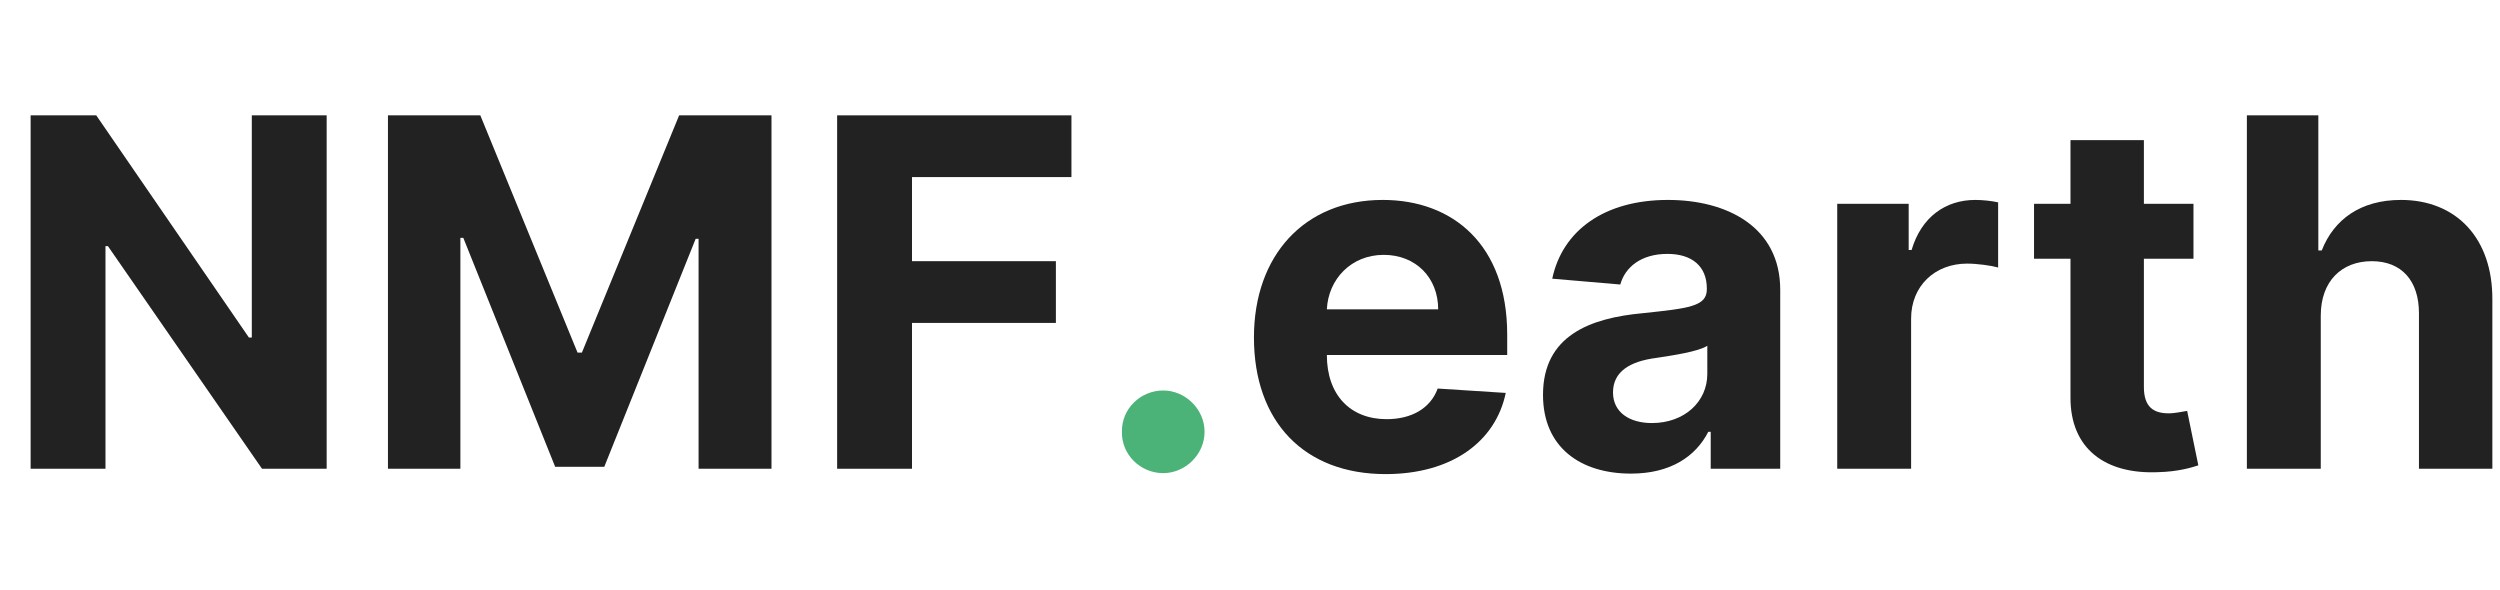 <?xml version="1.0" encoding="UTF-8" standalone="no"?>
<!DOCTYPE svg PUBLIC "-//W3C//DTD SVG 1.1//EN" "http://www.w3.org/Graphics/SVG/1.1/DTD/svg11.dtd">
<svg width="144" height="34" viewBox="0 0 144 34" version="1.1" xmlns="http://www.w3.org/2000/svg" xmlns:xlink="http://www.w3.org/1999/xlink" xml:space="preserve" xmlns:serif="http://www.serif.com/" style="fill-rule:evenodd;clip-rule:evenodd;stroke-linejoin:round;stroke-miterlimit:2;">
    <g id="NMF.earth">
        <g transform="matrix(1,0,0,1,0,27)">
            <g transform="matrix(28,0,0,28,0,0)">
                <path d="M0.672,-0.727L0.518,-0.727L0.518,-0.27L0.512,-0.27L0.198,-0.727L0.063,-0.727L0.063,0L0.217,0L0.217,-0.458L0.222,-0.458L0.539,0L0.672,0L0.672,-0.727Z" style="fill:rgb(34,34,34);fill-rule:nonzero;"/>
            </g>
            <g transform="matrix(28,0,0,28,20.582,0)">
                <path d="M0.063,-0.727L0.063,0L0.212,0L0.212,-0.475L0.218,-0.475L0.407,-0.004L0.508,-0.004L0.696,-0.473L0.702,-0.473L0.702,0L0.852,0L0.852,-0.727L0.662,-0.727L0.462,-0.239L0.453,-0.239L0.253,-0.727L0.063,-0.727Z" style="fill:rgb(34,34,34);fill-rule:nonzero;"/>
            </g>
            <g transform="matrix(28,0,0,28,46.455,0)">
                <path d="M0.063,0L0.217,0L0.217,-0.3L0.513,-0.3L0.513,-0.427L0.217,-0.427L0.217,-0.6L0.545,-0.6L0.545,-0.727L0.063,-0.727L0.063,0Z" style="fill:rgb(34,34,34);fill-rule:nonzero;"/>
            </g>
        </g>
        <g transform="matrix(1,0,0,1,62.831,27)">
            <g transform="matrix(28,0,0,28,0,0)">
                <path d="M0.149,0.009C0.194,0.009 0.234,-0.029 0.234,-0.076C0.234,-0.123 0.194,-0.161 0.149,-0.161C0.102,-0.161 0.063,-0.123 0.064,-0.076C0.063,-0.029 0.102,0.009 0.149,0.009Z" style="fill:rgb(75,179,119);fill-rule:nonzero;"/>
            </g>
        </g>
        <g transform="matrix(1,0,0,1,71.163,27)">
            <g transform="matrix(28,0,0,28,0,0)">
                <path d="M0.309,0.011C0.444,0.011 0.535,-0.055 0.556,-0.156L0.416,-0.165C0.401,-0.124 0.362,-0.102 0.311,-0.102C0.236,-0.102 0.188,-0.152 0.188,-0.234L0.188,-0.234L0.559,-0.234L0.559,-0.276C0.559,-0.461 0.447,-0.553 0.303,-0.553C0.142,-0.553 0.038,-0.439 0.038,-0.27C0.038,-0.097 0.141,0.011 0.309,0.011ZM0.188,-0.328C0.191,-0.39 0.238,-0.44 0.305,-0.44C0.371,-0.44 0.417,-0.393 0.417,-0.328L0.188,-0.328Z" style="fill:rgb(34,34,34);fill-rule:nonzero;"/>
            </g>
            <g transform="matrix(28,0,0,28,16.734,0)">
                <path d="M0.216,0.01C0.297,0.01 0.349,-0.025 0.375,-0.076L0.38,-0.076L0.38,0L0.523,0L0.523,-0.368C0.523,-0.498 0.413,-0.553 0.292,-0.553C0.161,-0.553 0.075,-0.49 0.054,-0.391L0.194,-0.379C0.204,-0.415 0.237,-0.442 0.291,-0.442C0.342,-0.442 0.372,-0.416 0.372,-0.371L0.372,-0.369C0.372,-0.334 0.335,-0.33 0.24,-0.32C0.132,-0.31 0.035,-0.274 0.035,-0.152C0.035,-0.044 0.112,0.01 0.216,0.01ZM0.259,-0.094C0.213,-0.094 0.179,-0.116 0.179,-0.157C0.179,-0.2 0.214,-0.221 0.268,-0.228C0.301,-0.233 0.355,-0.241 0.373,-0.253L0.373,-0.195C0.373,-0.138 0.326,-0.094 0.259,-0.094Z" style="fill:rgb(34,34,34);fill-rule:nonzero;"/>
            </g>
            <g transform="matrix(28,0,0,28,32.981,0)">
                <path d="M0.06,0L0.212,0L0.212,-0.309C0.212,-0.376 0.261,-0.422 0.327,-0.422C0.348,-0.422 0.377,-0.418 0.391,-0.414L0.391,-0.548C0.378,-0.551 0.359,-0.553 0.344,-0.553C0.283,-0.553 0.233,-0.518 0.213,-0.45L0.207,-0.45L0.207,-0.545L0.06,-0.545L0.06,0Z" style="fill:rgb(34,34,34);fill-rule:nonzero;"/>
            </g>
            <g transform="matrix(28,0,0,28,45.381,0)">
                <path d="M0.35,-0.545L0.248,-0.545L0.248,-0.676L0.097,-0.676L0.097,-0.545L0.022,-0.545L0.022,-0.432L0.097,-0.432L0.097,-0.148C0.096,-0.041 0.169,0.012 0.278,0.007C0.317,0.006 0.345,-0.002 0.36,-0.007L0.337,-0.119C0.329,-0.118 0.313,-0.114 0.299,-0.114C0.269,-0.114 0.248,-0.126 0.248,-0.168L0.248,-0.432L0.35,-0.432L0.35,-0.545Z" style="fill:rgb(34,34,34);fill-rule:nonzero;"/>
            </g>
            <g transform="matrix(28,0,0,28,56.577,0)">
                <path d="M0.212,-0.315C0.212,-0.386 0.255,-0.427 0.317,-0.427C0.378,-0.427 0.414,-0.387 0.414,-0.32L0.414,0L0.565,0L0.565,-0.347C0.566,-0.475 0.49,-0.553 0.377,-0.553C0.294,-0.553 0.239,-0.513 0.214,-0.449L0.207,-0.449L0.207,-0.727L0.06,-0.727L0.06,0L0.212,0L0.212,-0.315Z" style="fill:rgb(34,34,34);fill-rule:nonzero;"/>
            </g>
        </g>
    </g>
</svg>
